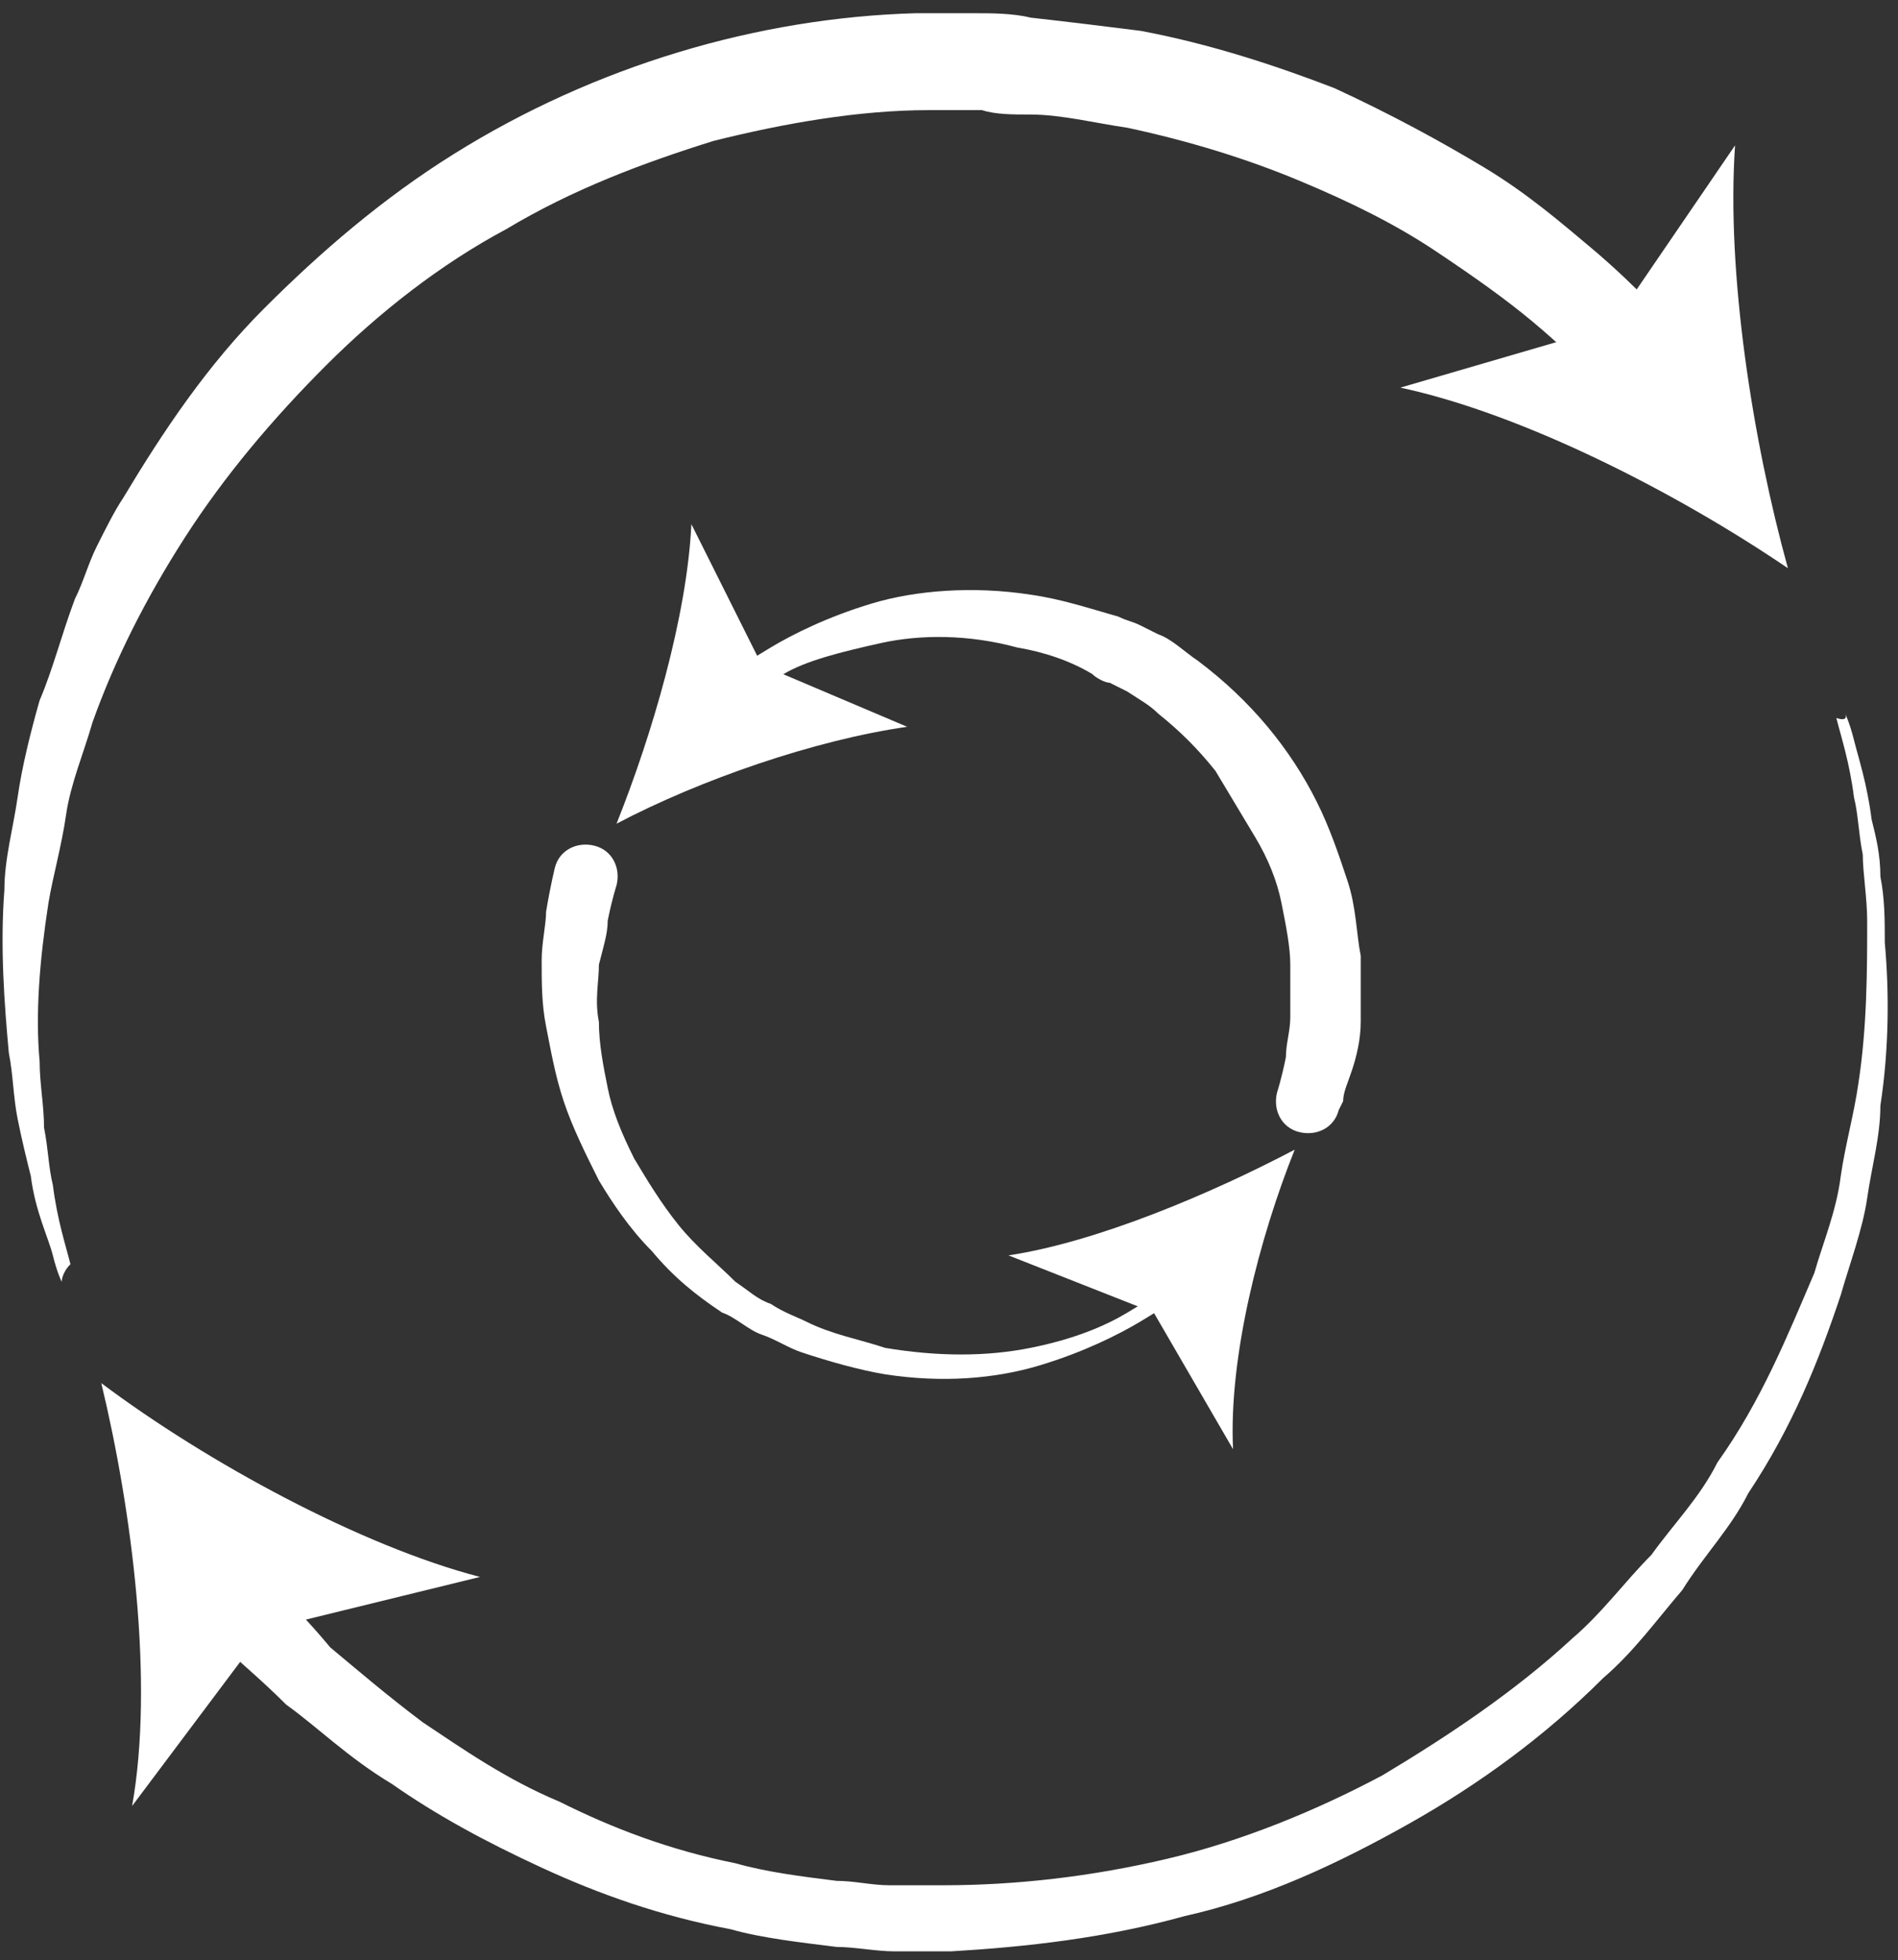 <?xml version="1.0" encoding="utf-8"?>
<!-- Generator: Adobe Illustrator 19.2.1, SVG Export Plug-In . SVG Version: 6.00 Build 0)  -->
<svg version="1.1" id="Layer_1" xmlns="http://www.w3.org/2000/svg" xmlns:xlink="http://www.w3.org/1999/xlink" x="0px" y="0px"
	 viewBox="-316 275.5 43.1 44.5" enable-background="new -316 275.5 43.1 44.5" xml:space="preserve">
<rect x="-316" y="275.5" width="43.1" height="44.5" fill="#333333" stroke="none"/>
<g>
	<g>
		<g>
			<g>
				<path fill="#FFFFFF" d="M-274.1,291.7c0,0,0.1,0.2,0.2,0.6c0.1,0.4,0.3,1,0.4,1.8c0.1,0.4,0.2,0.8,0.2,1.3
					c0.1,0.5,0.1,1,0.1,1.5c0.1,1.1,0.1,2.4-0.1,3.7c0,0.7-0.2,1.4-0.3,2.1c-0.1,0.7-0.4,1.5-0.6,2.2c-0.5,1.5-1.1,3-2.1,4.5
					c-0.4,0.8-1,1.4-1.5,2.2c-0.6,0.7-1.1,1.4-1.8,2c-1.3,1.3-2.8,2.4-4.4,3.3c-1.6,0.9-3.3,1.7-5.1,2.1c-1.8,0.5-3.6,0.7-5.3,0.8
					c-0.4,0-0.9,0-1.3,0c-0.4,0-0.9-0.1-1.3-0.1c-0.8-0.1-1.7-0.2-2.4-0.4c-1.6-0.3-3-0.8-4.3-1.4c-1.3-0.6-2.4-1.2-3.4-1.9
					c-1-0.6-1.7-1.3-2.4-1.8c-0.6-0.6-1.1-1-1.4-1.3c-0.3-0.3-0.5-0.5-0.5-0.5c-0.3-0.4-0.3-0.9,0-1.3c0.4-0.3,0.9-0.3,1.3,0
					c0,0,0,0,0,0l0,0c0,0,0.1,0.2,0.4,0.5c0.3,0.3,0.7,0.7,1.2,1.3c0.6,0.5,1.3,1.1,2.1,1.7c0.9,0.6,1.9,1.3,3.1,1.8
					c1.2,0.6,2.5,1.1,4,1.4c0.7,0.2,1.5,0.3,2.3,0.4c0.4,0,0.8,0.1,1.2,0.1c0.4,0,0.8,0,1.2,0c1.7,0,3.4-0.2,5.1-0.6
					c1.7-0.4,3.4-1.1,4.9-1.9c1.5-0.9,3-1.9,4.3-3.1c0.7-0.6,1.2-1.3,1.8-1.9c0.5-0.7,1.1-1.3,1.5-2.1c1-1.4,1.6-2.9,2.2-4.3
					c0.2-0.7,0.5-1.4,0.6-2.2c0.1-0.7,0.3-1.4,0.4-2.1c0.2-1.3,0.2-2.6,0.2-3.7c0-0.5-0.1-1.1-0.1-1.5c-0.1-0.5-0.1-0.9-0.2-1.3
					c-0.1-0.8-0.3-1.4-0.4-1.8C-274,291.9-274.1,291.7-274.1,291.7C-274.1,291.7-274.1,291.7-274.1,291.7
					C-274.1,291.7-274.1,291.7-274.1,291.7z"/>
				<g>
					<path fill="#FFFFFF" d="M-313.7,306.9c2.4,1.8,5.9,3.7,8.6,4.4l-4.9,1.2l-3,4C-312.5,313.7-313,309.8-313.7,306.9z"/>
				</g>
			</g>
		</g>
	</g>
</g>
<g>
	<g>
		<g>
			<g>
				<path fill="#FFFFFF" d="M-314.6,304.6c0,0-0.1-0.2-0.2-0.6c-0.1-0.4-0.4-1-0.5-1.8c-0.1-0.4-0.2-0.8-0.3-1.3
					c-0.1-0.5-0.1-1-0.2-1.5c-0.1-1.1-0.2-2.4-0.1-3.7c0-0.7,0.2-1.4,0.3-2.1c0.1-0.7,0.3-1.5,0.5-2.2c0.3-0.7,0.5-1.5,0.8-2.3
					c0.2-0.4,0.3-0.8,0.5-1.2c0.2-0.4,0.4-0.8,0.6-1.1c0.9-1.5,1.9-3,3.2-4.3c1.3-1.3,2.7-2.5,4.3-3.5c3.2-2,6.9-3.1,10.5-3.2
					c0.4,0,0.9,0,1.3,0c0.4,0,0.9,0,1.3,0.1c0.9,0.1,1.7,0.2,2.5,0.3c1.6,0.3,3.1,0.8,4.4,1.3c1.3,0.6,2.4,1.2,3.4,1.8
					c1,0.6,1.8,1.3,2.4,1.8c0.6,0.5,1.1,1,1.4,1.3c0.3,0.3,0.5,0.5,0.5,0.5c0.4,0.4,0.4,1.1,0,1.5c-0.4,0.4-1.1,0.4-1.5,0l0,0
					c0,0-0.2-0.2-0.4-0.4c-0.3-0.3-0.7-0.7-1.3-1.2c-0.6-0.5-1.3-1-2.2-1.6c-0.9-0.6-1.9-1.1-3.1-1.6c-1.2-0.5-2.5-0.9-3.9-1.2
					c-0.7-0.1-1.5-0.3-2.2-0.3c-0.4,0-0.8,0-1.1-0.1c-0.4,0-0.8,0-1.2,0c-1.6,0-3.3,0.3-4.9,0.7c-1.6,0.5-3.2,1.1-4.7,2
					c-1.5,0.8-2.9,1.9-4.1,3.1c-1.2,1.2-2.3,2.5-3.2,3.9c-0.9,1.4-1.6,2.8-2.1,4.2c-0.2,0.7-0.5,1.4-0.6,2.1c-0.1,0.7-0.3,1.4-0.4,2
					c-0.2,1.3-0.3,2.5-0.2,3.6c0,0.5,0.1,1,0.1,1.5c0.1,0.5,0.1,0.9,0.2,1.3c0.1,0.8,0.3,1.4,0.4,1.8
					C-314.6,304.4-314.6,304.6-314.6,304.6C-314.6,304.6-314.6,304.6-314.6,304.6C-314.6,304.6-314.6,304.6-314.6,304.6z"/>
				<g>
					<path fill="#FFFFFF" d="M-275.4,288.4c-2.5-1.7-6-3.5-8.8-4.1l4.8-1.4l2.8-4.1C-276.8,281.7-276.2,285.5-275.4,288.4z"/>
				</g>
			</g>
		</g>
	</g>
</g>
<g>
	<g>
		<g>
			<g>
				<path fill="#FFFFFF" d="M-289.3,305c0,0-0.3,0.2-0.8,0.5c-0.5,0.3-1.3,0.7-2.3,1c-1,0.3-2.2,0.4-3.5,0.2
					c-0.6-0.1-1.3-0.3-1.9-0.5c-0.3-0.1-0.6-0.3-0.9-0.4c-0.3-0.1-0.6-0.4-0.9-0.5c-0.6-0.4-1.1-0.8-1.6-1.4
					c-0.5-0.5-0.9-1.1-1.2-1.6c-0.3-0.6-0.6-1.2-0.8-1.8c-0.2-0.6-0.3-1.2-0.4-1.7c-0.1-0.5-0.1-1-0.1-1.5c0-0.4,0.1-0.8,0.1-1.1
					c0.1-0.6,0.2-1,0.2-1c0.1-0.4,0.5-0.6,0.9-0.5c0.4,0.1,0.6,0.5,0.5,0.9c0,0,0,0,0,0l0,0c0,0-0.1,0.3-0.2,0.8
					c0,0.3-0.1,0.6-0.2,1c0,0.4-0.1,0.8,0,1.3c0,0.5,0.1,1,0.2,1.5c0.1,0.5,0.3,1,0.6,1.6c0.3,0.5,0.6,1,1,1.5
					c0.4,0.5,0.9,0.9,1.3,1.3c0.3,0.2,0.5,0.4,0.8,0.5c0.3,0.2,0.6,0.3,0.8,0.4c0.6,0.3,1.2,0.4,1.8,0.6c1.2,0.2,2.3,0.2,3.3,0
					c1-0.2,1.7-0.5,2.2-0.8c0.5-0.3,0.8-0.5,0.8-0.5c0.1,0,0.1,0,0.2,0C-289.2,304.9-289.2,304.9-289.3,305L-289.3,305z"/>
				<g>
					<path fill="#FFFFFF" d="M-286.6,301.6c-1.9,1-4.5,2.1-6.5,2.4l3.3,1.3l1.8,3.1C-288.1,306.3-287.4,303.6-286.6,301.6z"/>
				</g>
			</g>
		</g>
	</g>
</g>
<g>
	<g>
		<g>
			<g>
				<path fill="#FFFFFF" d="M-299.3,290.7c0,0,0.3-0.2,0.8-0.5c0.5-0.3,1.3-0.7,2.3-1c1-0.3,2.3-0.4,3.6-0.2c0.7,0.1,1.3,0.3,2,0.5
					c0.2,0.1,0.3,0.1,0.5,0.2l0.4,0.2c0.3,0.1,0.6,0.4,0.9,0.6c1.2,0.9,2.1,2,2.7,3.2c0.3,0.6,0.5,1.2,0.7,1.8
					c0.2,0.6,0.2,1.2,0.3,1.7c0,0.5,0,1,0,1.5c0,0.4-0.1,0.8-0.2,1.1c-0.1,0.3-0.2,0.5-0.2,0.7c-0.1,0.2-0.1,0.2-0.1,0.2
					c-0.1,0.4-0.5,0.6-0.9,0.5c-0.4-0.1-0.6-0.5-0.5-0.9l0,0c0,0,0.1-0.3,0.2-0.8c0-0.3,0.1-0.6,0.1-0.9c0-0.4,0-0.8,0-1.2
					c0-0.4-0.1-0.9-0.2-1.4c-0.1-0.5-0.3-1-0.6-1.5c-0.3-0.5-0.6-1-0.9-1.5c-0.4-0.5-0.8-0.9-1.3-1.3c-0.2-0.2-0.4-0.3-0.7-0.5
					l-0.4-0.2c-0.1,0-0.3-0.1-0.4-0.2c-0.5-0.3-1.1-0.5-1.7-0.6c-1.1-0.3-2.2-0.3-3.1-0.1c-0.9,0.2-1.7,0.4-2.2,0.7
					c-0.5,0.2-0.8,0.4-0.8,0.4c-0.2,0.1-0.4,0.1-0.5-0.1C-299.5,291-299.5,290.8-299.3,290.7L-299.3,290.7z"/>
				<g>
					<path fill="#FFFFFF" d="M-302,294.2c1.9-1,4.5-1.9,6.6-2.2l-3.3-1.4l-1.6-3.2C-300.4,289.5-301.2,292.2-302,294.2z"/>
				</g>
			</g>
		</g>
	</g>
</g>
</svg>
